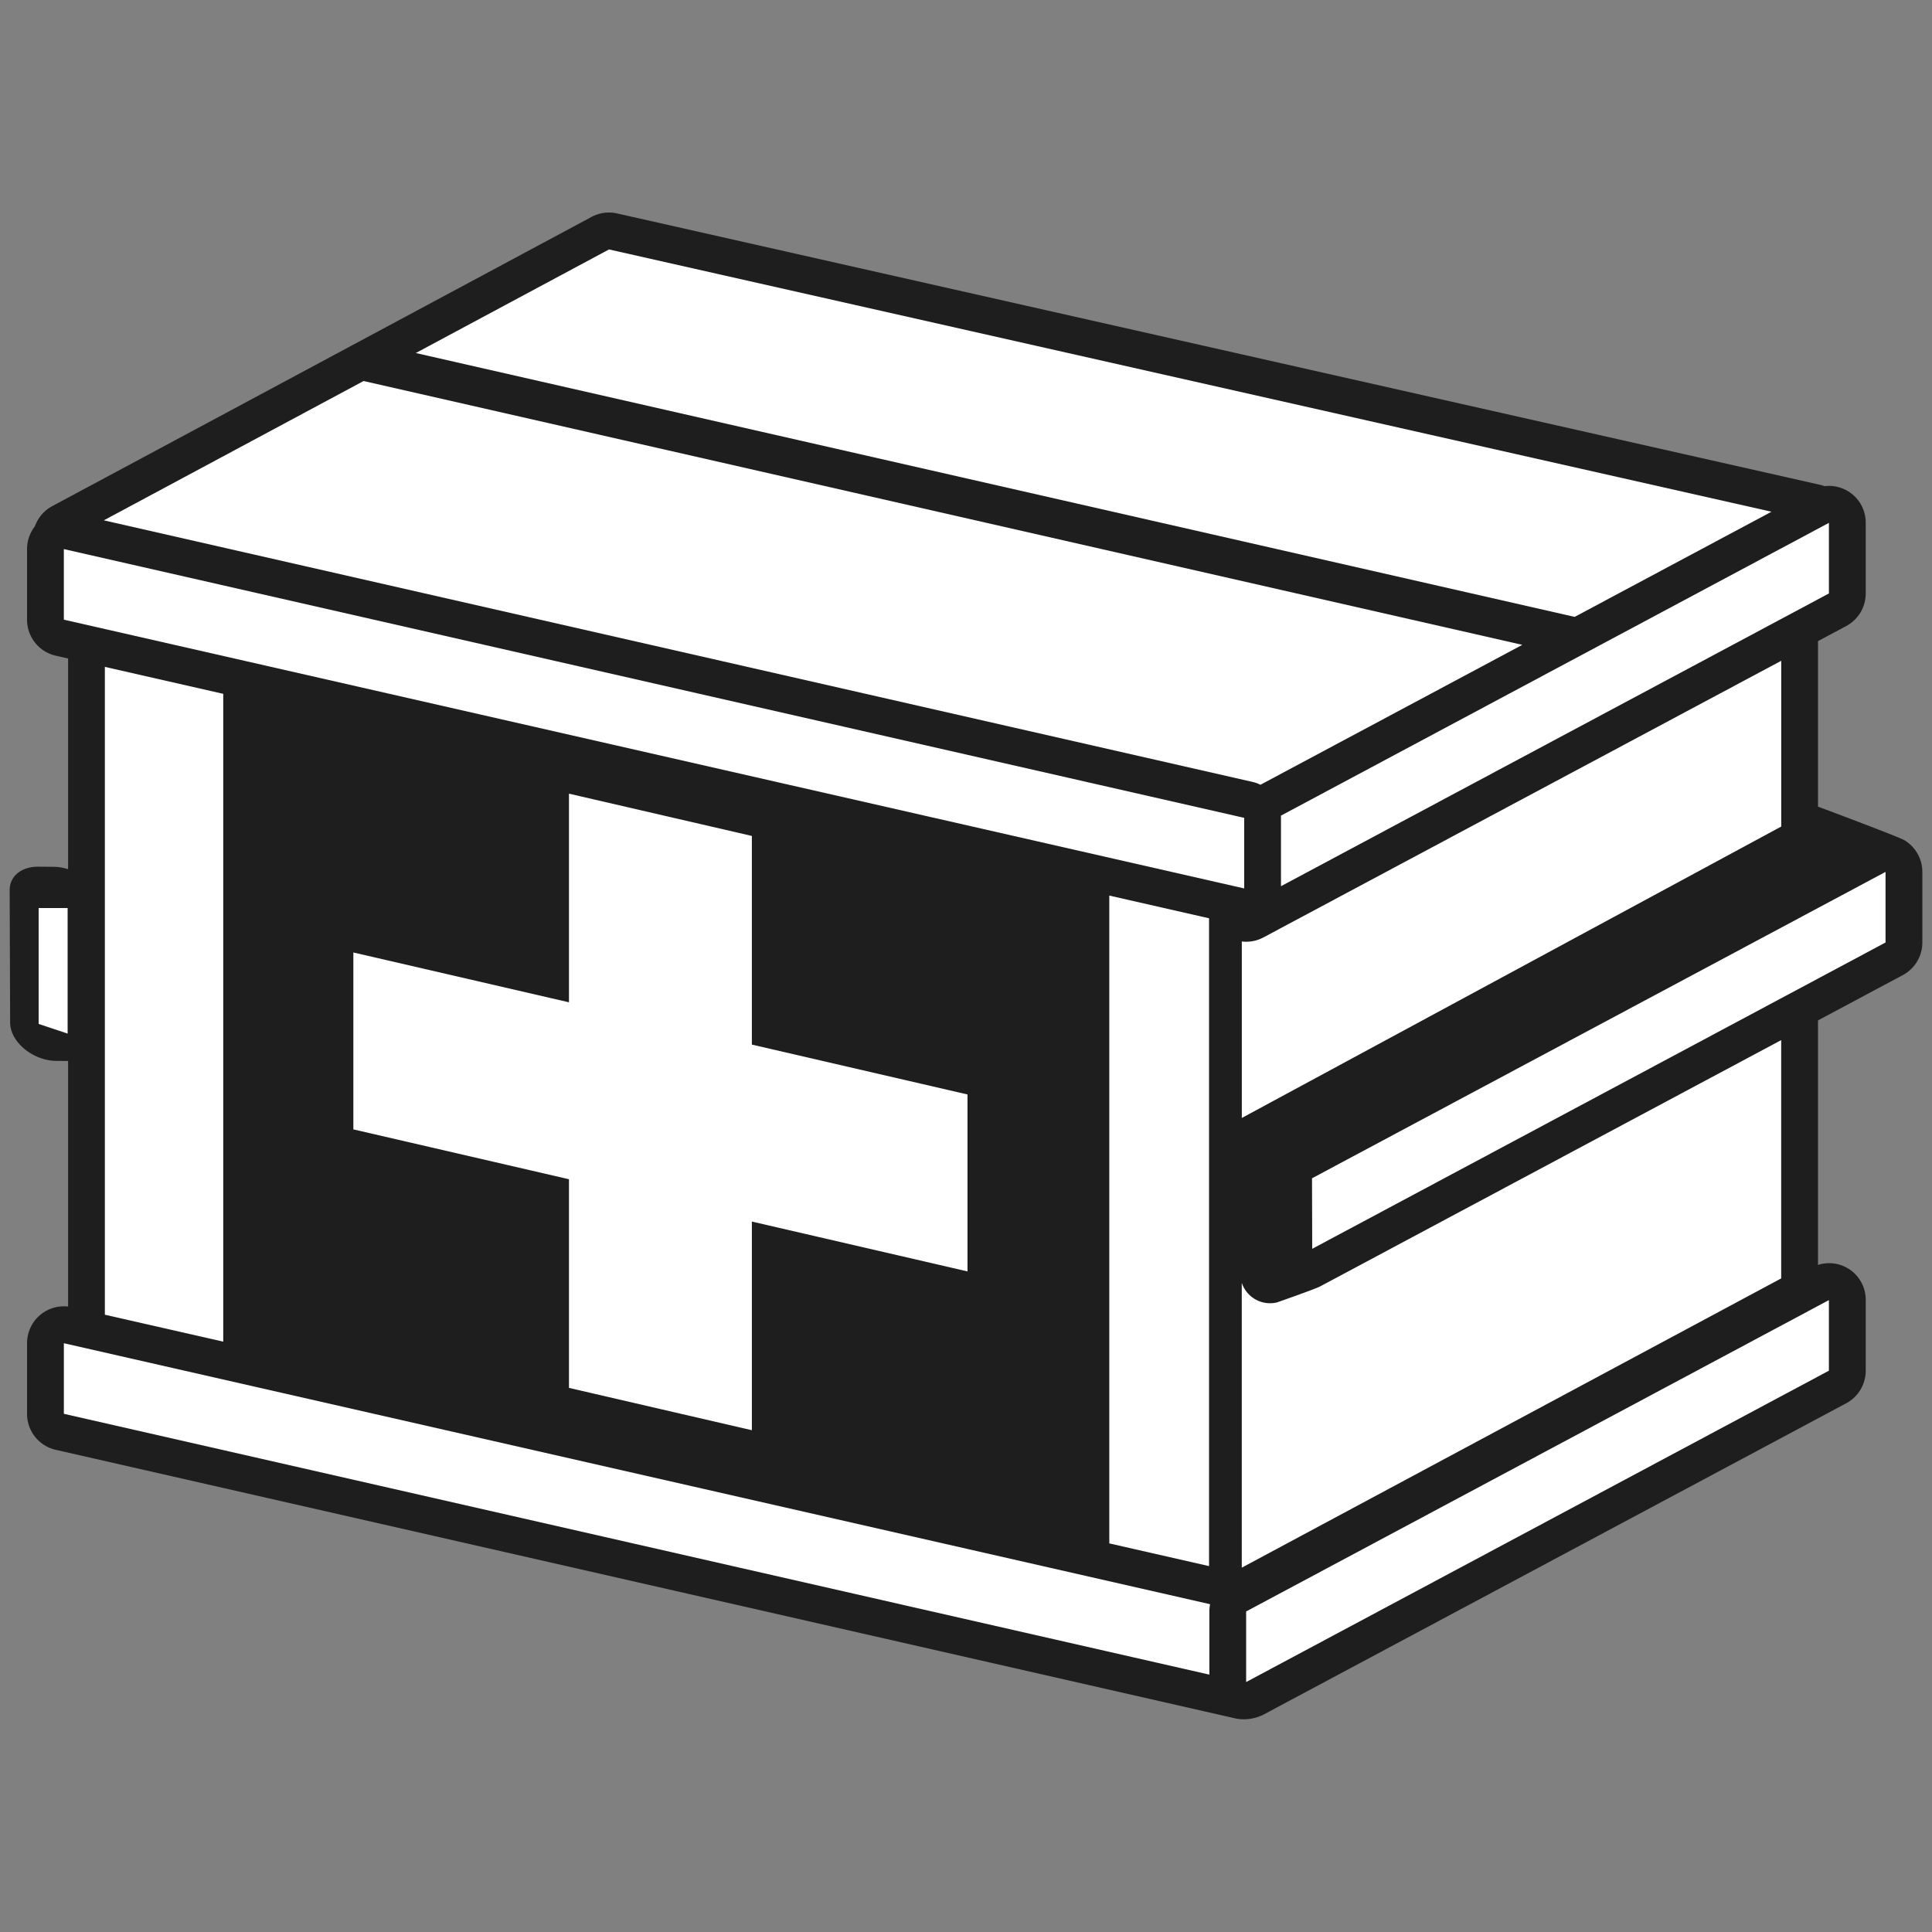 <svg xmlns="http://www.w3.org/2000/svg" width="200" height="200" viewBox="0 0 200 200">
  <rect x="0" y="0" width="200" height="200" fill="#808080" stroke="none"/>
  <defs>
    <style>
      .cls-1 {
        fill: #1e1e1e;
      }

      .cls-1, .cls-2 {
        fill-rule: evenodd;
      }

      .cls-2 {
        fill: #fff;
      }
    </style>
  </defs>
  <path id="Shape_9_copy" data-name="Shape 9 copy" class="cls-1" d="M197.151,86.983c-0.6-.363-8.952-3.479-8.952-3.479V66.369l2.921-1.561a3.825,3.825,0,0,0,2.019-3.374V54.128a3.8,3.8,0,0,0-4.253-3.8,3.783,3.783,0,0,0-.465-0.139L63.875,22.093a3.8,3.8,0,0,0-2.632.358L5.4,52.4A3.815,3.815,0,0,0,3.61,54.49,3.829,3.829,0,0,0,2.8,56.842v7.307a3.82,3.82,0,0,0,2.967,3.727L7.05,68.169c0,0.028,0,.056,0,0.085V89.981a4.978,4.978,0,0,0-1.482-.249l-1.6-.013C2.218,89.705.991,90.71,1,92.148l0.05,13.71c0.007,2,2.345,3.944,4.774,3.964l1.225,0.01v25.421a3.958,3.958,0,0,0-.434-0.025A3.815,3.815,0,0,0,2.8,139.05v7.307a3.819,3.819,0,0,0,2.967,3.727l122.187,27.821a4.5,4.5,0,0,0,2.839-.407l60.327-32.231a3.826,3.826,0,0,0,2.019-3.374v-7.307a3.789,3.789,0,0,0-4.94-3.643V105.632l8.782-4.692A3.823,3.823,0,0,0,199,97.566V90.259A3.825,3.825,0,0,0,197.151,86.983Z"/>
  <path class="cls-2" d="M184.388,103.338h0L135.84,129.276l-0.021-7.3L195.19,90.259v7.307ZM132.607,84.663c0-.076,0-0.15-0.01-0.225l56.732-30.311v7.307L132.607,91.74V84.663ZM43.044,36.545l20-10.723L183.383,52.974,163.008,63.86Zm87.438,44.693a3.8,3.8,0,0,0-.842-0.3L10.747,53.865,37.639,39.443l119.95,27.312ZM128.8,91.97L6.61,64.149V56.842L128.8,84.663V91.97ZM23.11,71.826v67.062L10.855,136.1V69.035ZM77.833,86.537v21.6l22.322,5.162v18.318l-22.321-5.161v21.6L58.9,143.674v-21.6l-22.321-5.161V98.6L58.9,103.758V82.16Zm47.327,8.524v67.062l-10.326-2.351V92.71Zm0.033,71.757v6.539l-118.582-27V139.05l118.657,27.017A3.818,3.818,0,0,0,125.192,166.818Zm5.6-69.778,53.6-28.635V85.562l-55.84,30.169V97.46A3.764,3.764,0,0,0,130.793,97.04Zm1.405,37.784s3.943-1.378,4.456-1.652l47.734-25.5V132.34l-55.84,29.945V132.8A3.088,3.088,0,0,0,132.2,134.824Zm57.131,7.069L129,174.125v-7.307l60.327-32.232v7.307ZM7,94v13l-3-1V94H7Z"/>
</svg>
